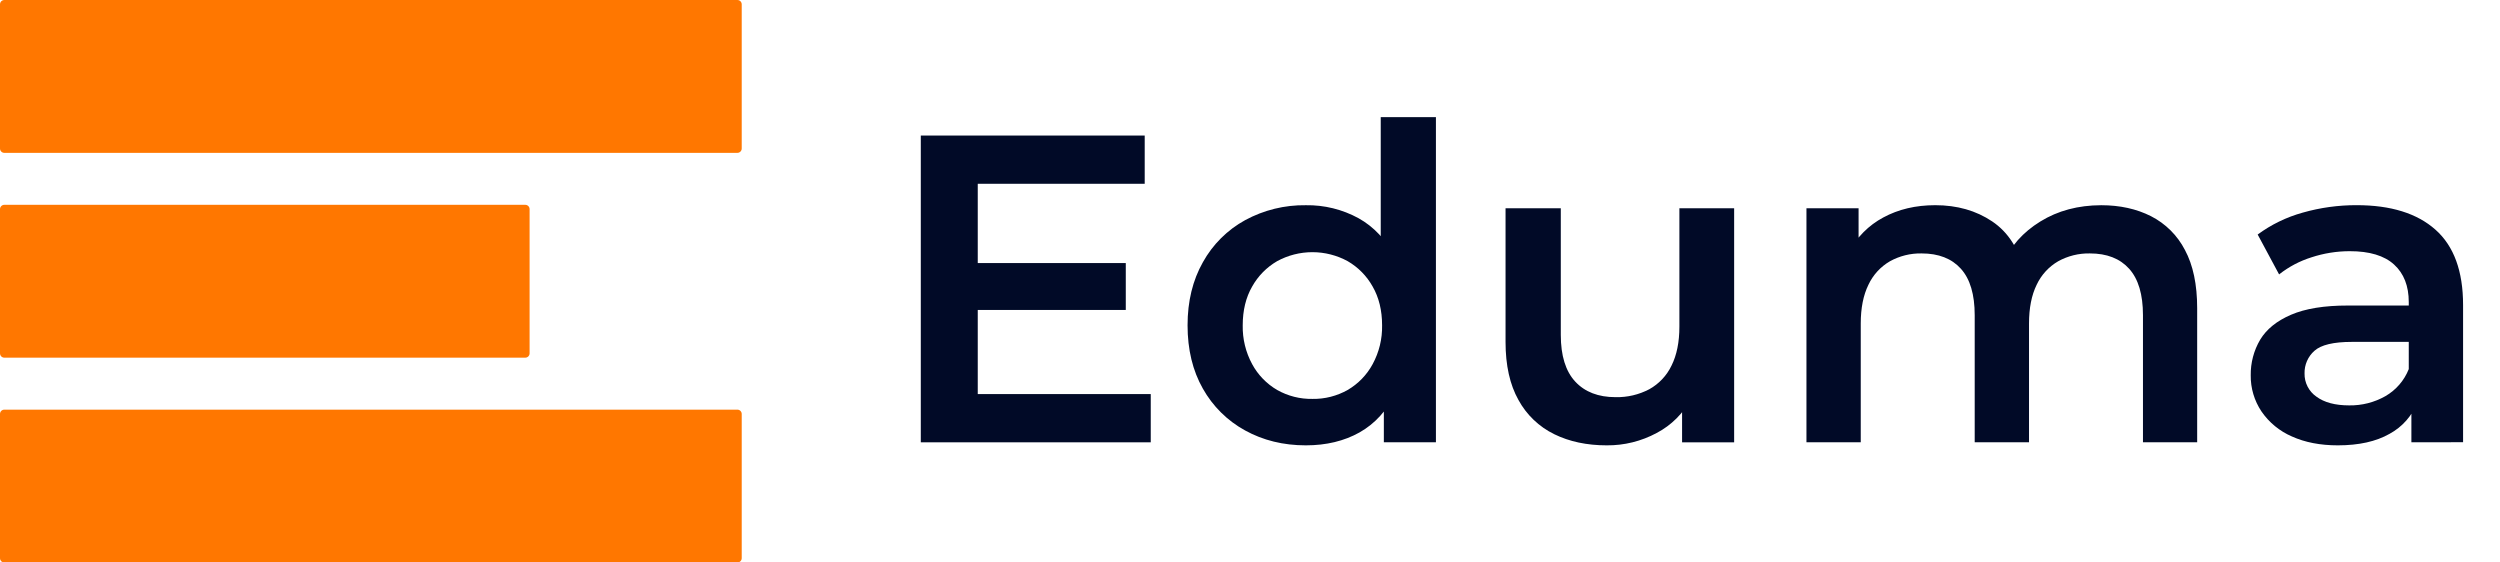 <svg width="160" height="36" viewBox="0 0 160 36" fill="none" xmlns="http://www.w3.org/2000/svg">
<g clip-path="url(#clip0_12_399)">
<path d="M47.193 0H0.277C0.124 0 0 0.124 0 0.277V9.506C0 9.659 0.124 9.783 0.277 9.783H47.193C47.346 9.783 47.47 9.659 47.47 9.506V0.277C47.47 0.124 47.346 0 47.193 0Z" fill="#FF7700"/>
<path d="M33.618 13.108H0.277C0.124 13.108 0 13.232 0 13.384V22.614C0 22.767 0.124 22.891 0.277 22.891H33.618C33.77 22.891 33.894 22.767 33.894 22.614V13.384C33.894 13.232 33.77 13.108 33.618 13.108Z" fill="#FF7700"/>
<path d="M47.193 26.217H0.277C0.124 26.217 0 26.341 0 26.494V35.723C0 35.876 0.124 36 0.277 36H47.193C47.346 36 47.47 35.876 47.47 35.723V26.494C47.47 26.341 47.346 26.217 47.193 26.217Z" fill="#FF7700"/>
<path d="M62.576 25.221H73.648V28.308H58.931V8.675H73.261V11.762H62.576V25.221ZM62.296 16.836H72.05V19.837H62.296V16.836Z" fill="#010A27"/>
<path d="M83.573 28.502C82.135 28.502 80.839 28.184 79.687 27.549C78.552 26.928 77.615 25.999 76.982 24.87C76.33 23.721 76.004 22.371 76.004 20.818C76.004 19.285 76.331 17.939 76.986 16.78C77.615 15.645 78.553 14.711 79.691 14.088C80.883 13.442 82.221 13.113 83.577 13.134C84.751 13.115 85.909 13.4 86.94 13.962C87.931 14.513 88.716 15.354 89.295 16.486C89.874 17.618 90.164 19.062 90.165 20.818C90.165 22.558 89.884 23.997 89.323 25.137C88.763 26.276 87.991 27.122 87.01 27.675C86.027 28.226 84.882 28.502 83.573 28.502ZM83.994 25.53C84.783 25.544 85.562 25.346 86.25 24.958C86.925 24.564 87.479 23.992 87.85 23.304C88.263 22.543 88.471 21.687 88.454 20.822C88.454 19.868 88.252 19.041 87.85 18.34C87.473 17.663 86.92 17.102 86.25 16.714C85.558 16.337 84.782 16.139 83.993 16.139C83.205 16.139 82.429 16.337 81.737 16.714C81.067 17.102 80.514 17.664 80.137 18.34C79.734 19.04 79.534 19.867 79.534 20.822C79.517 21.687 79.724 22.543 80.137 23.304C80.508 23.991 81.062 24.564 81.737 24.958C82.425 25.346 83.204 25.544 83.994 25.53ZM88.566 28.306V24.772L88.649 20.79L88.367 16.806V7.498H91.899V28.306H88.566Z" fill="#010A27"/>
<path d="M102.831 28.502C101.56 28.502 100.439 28.264 99.468 27.787C98.498 27.312 97.699 26.548 97.182 25.599C96.63 24.619 96.355 23.38 96.355 21.884V13.331H99.891V21.436C99.891 22.763 100.199 23.758 100.815 24.422C101.432 25.086 102.292 25.418 103.395 25.418C104.145 25.435 104.888 25.261 105.553 24.912C106.173 24.568 106.671 24.039 106.977 23.399C107.313 22.726 107.481 21.894 107.481 20.903V13.331H110.985V28.308H107.653V24.238L108.242 25.495C107.745 26.442 106.973 27.214 106.027 27.711C105.045 28.239 103.946 28.512 102.831 28.502Z" fill="#010A27"/>
<path d="M134.481 13.134C135.677 13.134 136.738 13.368 137.663 13.836C138.595 14.31 139.354 15.066 139.834 15.995C140.358 16.967 140.619 18.21 140.619 19.724V28.306H137.15V20.173C137.15 18.846 136.855 17.855 136.266 17.201C135.677 16.546 134.839 16.219 133.752 16.219C133.041 16.205 132.34 16.379 131.718 16.724C131.119 17.073 130.641 17.596 130.347 18.224C130.02 18.889 129.857 19.716 129.857 20.706V28.306H126.381V20.173C126.381 18.846 126.087 17.855 125.498 17.201C124.909 16.546 124.07 16.219 122.983 16.219C122.273 16.205 121.572 16.379 120.951 16.724C120.352 17.073 119.874 17.596 119.58 18.224C119.252 18.889 119.088 19.716 119.088 20.706V28.306H115.613V13.329H118.949V17.339L118.332 16.133C118.826 15.19 119.593 14.418 120.533 13.917C121.495 13.395 122.602 13.133 123.854 13.132C125.256 13.132 126.471 13.478 127.499 14.17C128.527 14.862 129.209 15.929 129.545 17.371L128.199 16.867C128.666 15.764 129.46 14.867 130.582 14.175C131.705 13.482 133.004 13.136 134.481 13.134Z" fill="#010A27"/>
<path d="M149.619 28.502C148.498 28.502 147.517 28.312 146.676 27.931C145.89 27.591 145.217 27.036 144.733 26.33C144.275 25.646 144.035 24.839 144.047 24.016C144.036 23.218 144.244 22.432 144.649 21.744C145.052 21.072 145.711 20.538 146.627 20.144C147.542 19.749 148.757 19.552 150.27 19.554H154.613V21.881H150.522C149.344 21.881 148.544 22.072 148.122 22.453C147.918 22.633 147.756 22.856 147.647 23.105C147.538 23.355 147.484 23.625 147.491 23.897C147.484 24.188 147.55 24.476 147.682 24.735C147.814 24.995 148.008 25.218 148.247 25.383C148.752 25.758 149.453 25.945 150.35 25.945C151.16 25.957 151.958 25.754 152.662 25.356C153.345 24.963 153.874 24.35 154.163 23.617L154.723 25.721C154.389 26.596 153.753 27.322 152.929 27.767C152.068 28.257 150.964 28.502 149.619 28.502ZM154.329 28.306V25.25L154.161 24.632V19.332C154.161 18.304 153.848 17.503 153.221 16.931C152.595 16.359 151.646 16.074 150.375 16.076C149.547 16.077 148.724 16.209 147.936 16.468C147.184 16.703 146.481 17.074 145.862 17.562L144.491 15.01C145.359 14.37 146.338 13.895 147.378 13.607C148.499 13.288 149.66 13.127 150.826 13.131C153.012 13.131 154.694 13.654 155.872 14.702C157.05 15.749 157.638 17.357 157.637 19.525V28.302L154.329 28.306Z" fill="#010A27"/>
</g>
<defs>
<clipPath id="clip0_12_399">
<rect width="160" height="36" fill="white"/>
</clipPath>
</defs>
</svg>

